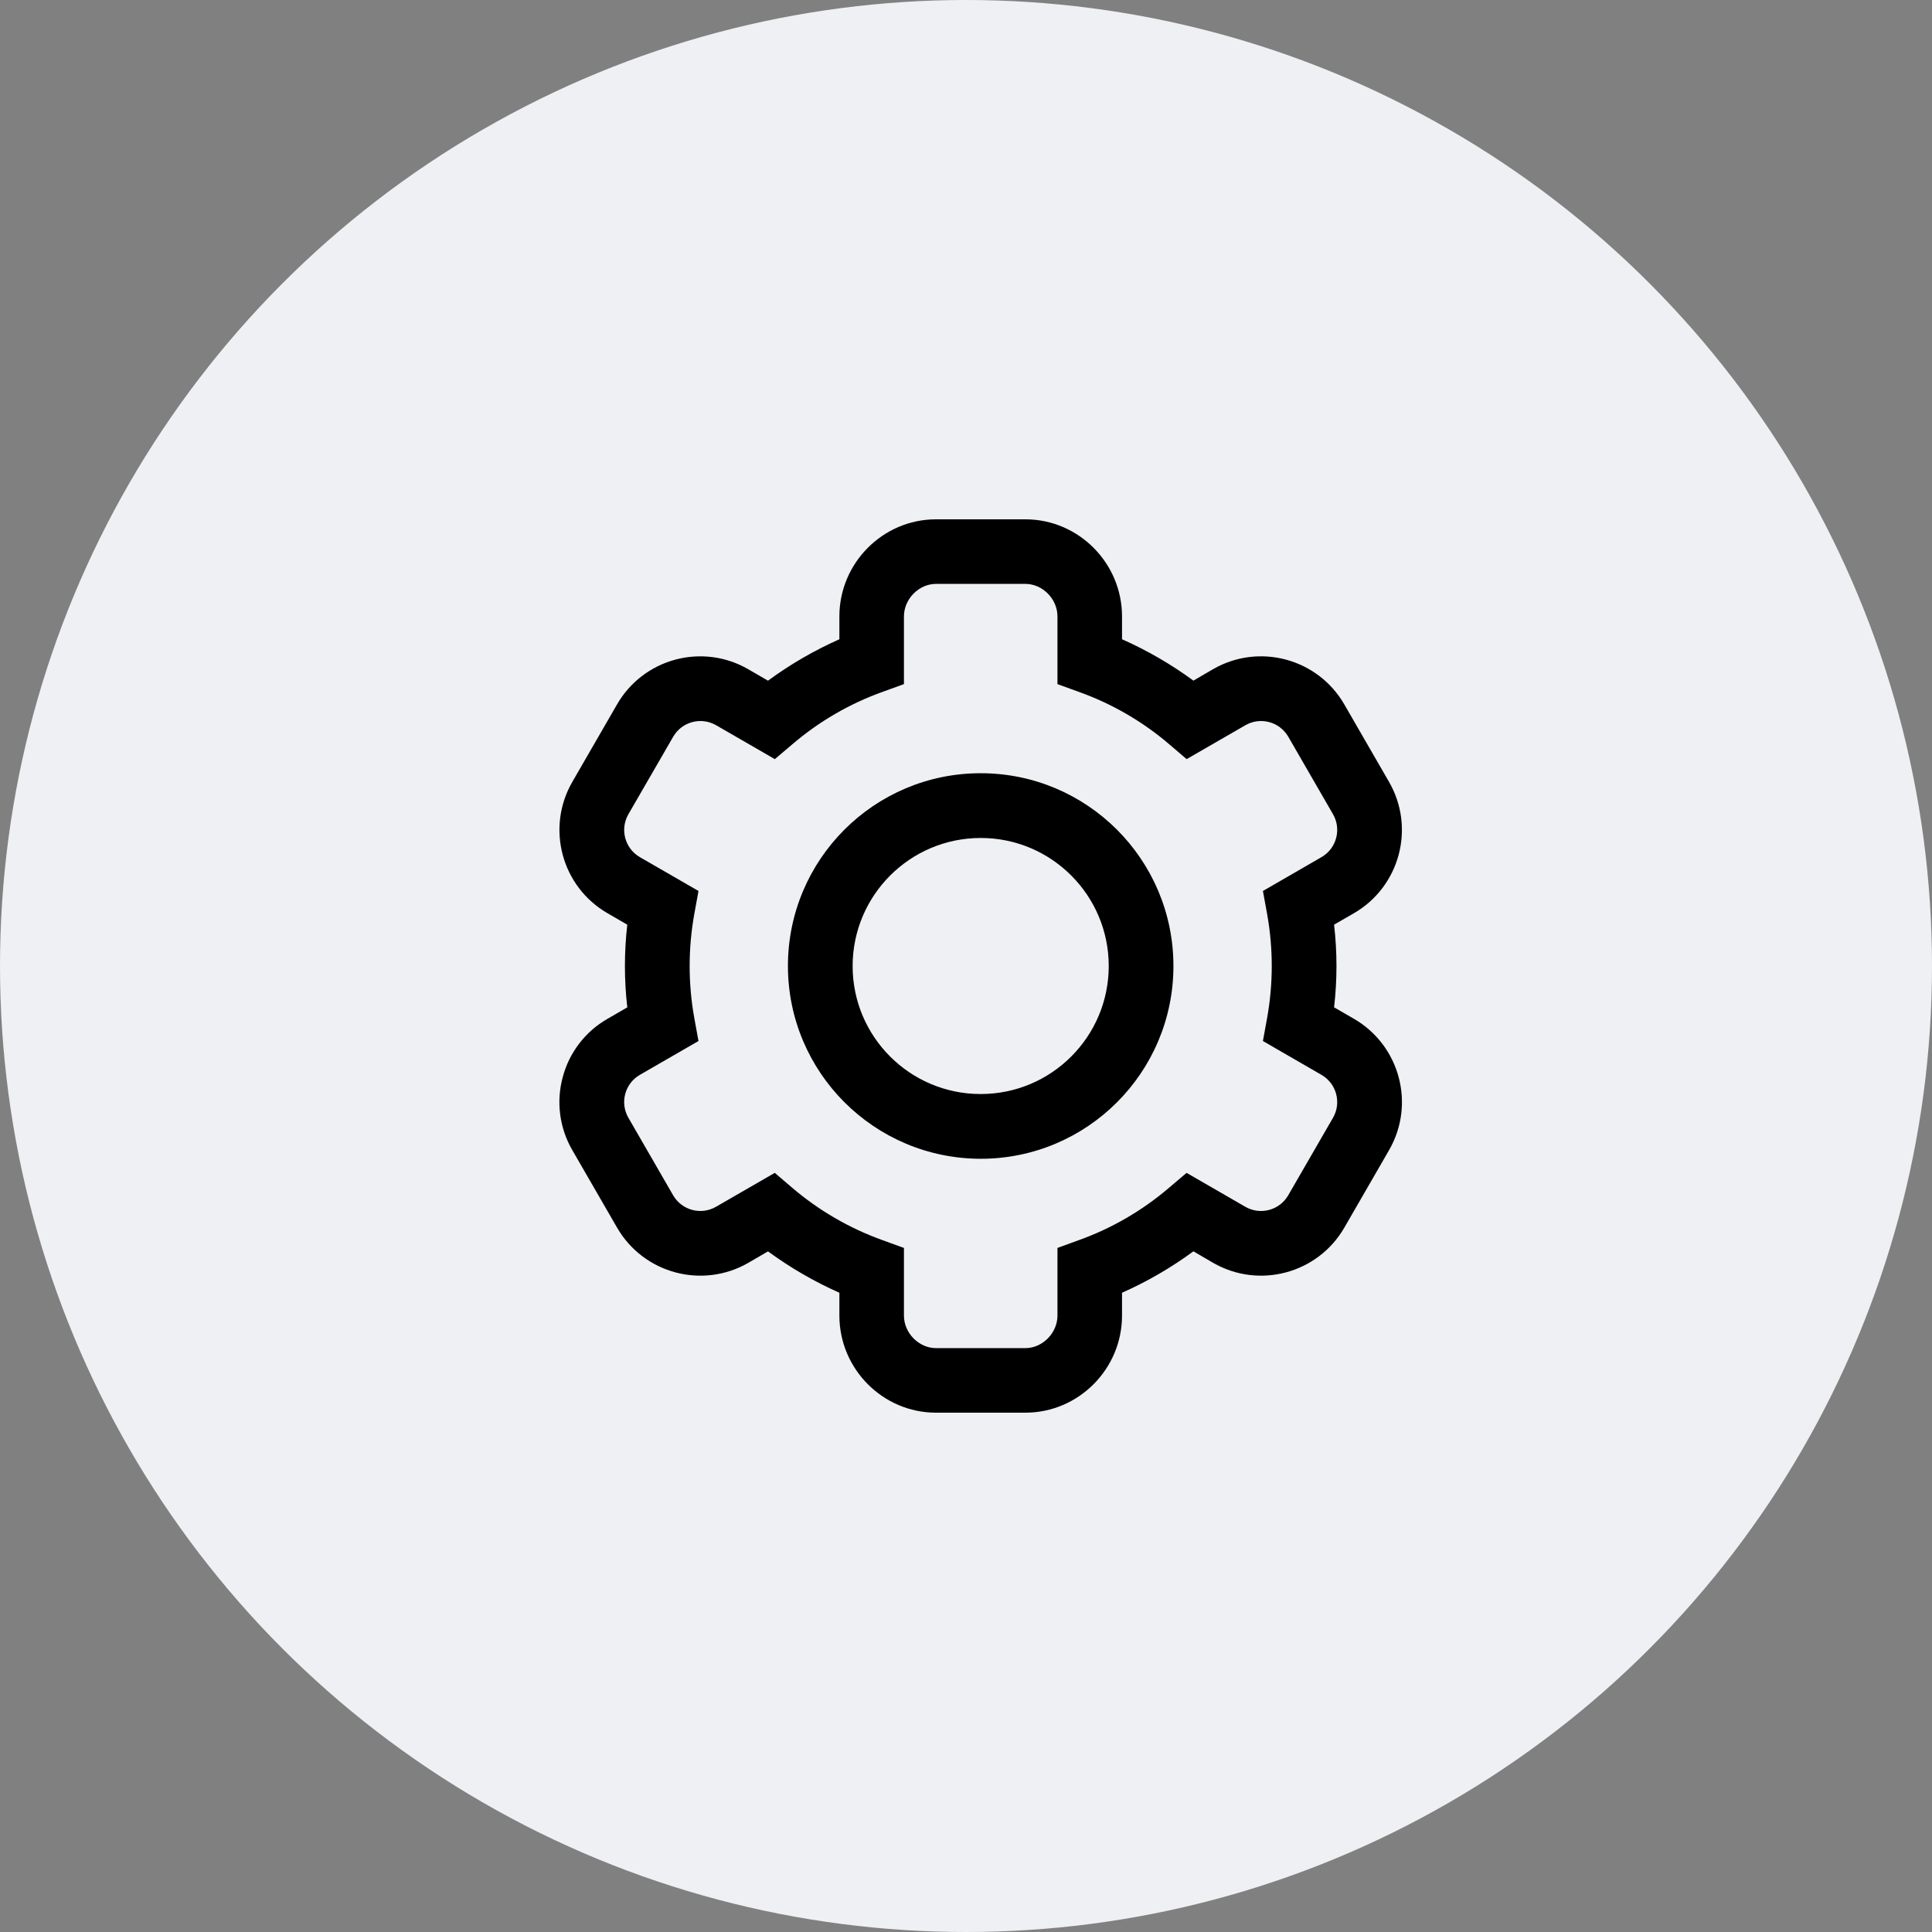 <svg width="41" height="41" viewBox="0 0 41 41" fill="none" xmlns="http://www.w3.org/2000/svg">
<rect x="0" y="0" width="41" height="41" fill="#808080" stroke="none"/>
<circle cx="20.5" cy="20.5" r="20.5" fill="#EEF0F3"/>
<path fill-rule="evenodd" clip-rule="evenodd" d="M11.942 22.859C11.8 23.381 11.873 23.939 12.145 24.407L13.095 26.052C13.659 27.027 14.905 27.361 15.881 26.799L16.298 26.556C16.77 26.902 17.278 27.197 17.813 27.434V27.919C17.813 29.054 18.738 29.979 19.861 29.979H21.762C22.886 29.979 23.811 29.054 23.811 27.919V27.434C24.346 27.197 24.854 26.902 25.326 26.555L25.744 26.799C26.72 27.361 27.966 27.026 28.529 26.052L29.479 24.406C30.041 23.43 29.706 22.184 28.732 21.62L28.311 21.377C28.379 20.794 28.379 20.206 28.311 19.623L28.732 19.38C29.706 18.816 30.04 17.569 29.478 16.594L28.528 14.948C27.964 13.973 26.718 13.639 25.743 14.201L25.326 14.444C24.855 14.098 24.346 13.803 23.811 13.566V13.081C23.811 11.947 22.886 11.021 21.762 11.021H19.861C18.738 11.021 17.813 11.947 17.813 13.081V13.566C17.278 13.804 16.77 14.098 16.298 14.445L15.879 14.202C15.411 13.931 14.855 13.858 14.333 13.998C13.81 14.138 13.365 14.479 13.095 14.948L12.145 16.594C11.583 17.57 11.917 18.816 12.892 19.38L13.312 19.623C13.245 20.206 13.245 20.795 13.312 21.378L12.892 21.621C12.422 21.89 12.08 22.336 11.942 22.859L11.942 22.859ZM13.579 22.81L14.823 22.092L14.736 21.616C14.602 20.879 14.602 20.123 14.736 19.385L14.823 18.908L13.579 18.19C13.261 18.006 13.152 17.599 13.335 17.28L14.286 15.635C14.47 15.316 14.877 15.207 15.196 15.39L16.443 16.11L16.813 15.796C17.381 15.31 18.032 14.932 18.736 14.68L19.183 14.518V13.081C19.183 12.711 19.502 12.391 19.862 12.391H21.762C22.122 12.391 22.441 12.709 22.441 13.081V14.518L22.89 14.681C23.594 14.932 24.247 15.31 24.815 15.796L25.182 16.11L26.43 15.39C26.748 15.207 27.154 15.316 27.339 15.634L28.289 17.28C28.472 17.598 28.363 18.005 28.045 18.189L26.801 18.908L26.888 19.384C27.022 20.122 27.022 20.878 26.888 21.615L26.801 22.092L28.045 22.811C28.363 22.995 28.472 23.402 28.289 23.72L27.338 25.366C27.154 25.684 26.747 25.794 26.428 25.61L25.181 24.89L24.811 25.204C24.243 25.69 23.592 26.069 22.888 26.32L22.441 26.483V27.919C22.441 28.289 22.122 28.609 21.762 28.609H19.862C19.502 28.609 19.183 28.291 19.183 27.919V26.483L18.734 26.32C18.03 26.068 17.378 25.69 16.809 25.204L16.442 24.89L15.194 25.61C14.876 25.793 14.469 25.684 14.285 25.366L13.335 23.72C13.151 23.401 13.261 22.994 13.579 22.81L13.579 22.81Z" fill="black"/>
<path fill-rule="evenodd" clip-rule="evenodd" d="M20.812 24.591C23.071 24.591 24.902 22.759 24.902 20.5C24.902 18.241 23.071 16.409 20.812 16.409C18.552 16.409 16.721 18.241 16.721 20.5C16.723 22.758 18.553 24.588 20.812 24.591ZM20.812 17.783C22.312 17.783 23.529 19 23.529 20.5C23.529 22.001 22.312 23.217 20.811 23.217C19.311 23.217 18.094 22.001 18.094 20.5C18.096 19 19.311 17.784 20.812 17.783V17.783Z" fill="black"/>
</svg>
